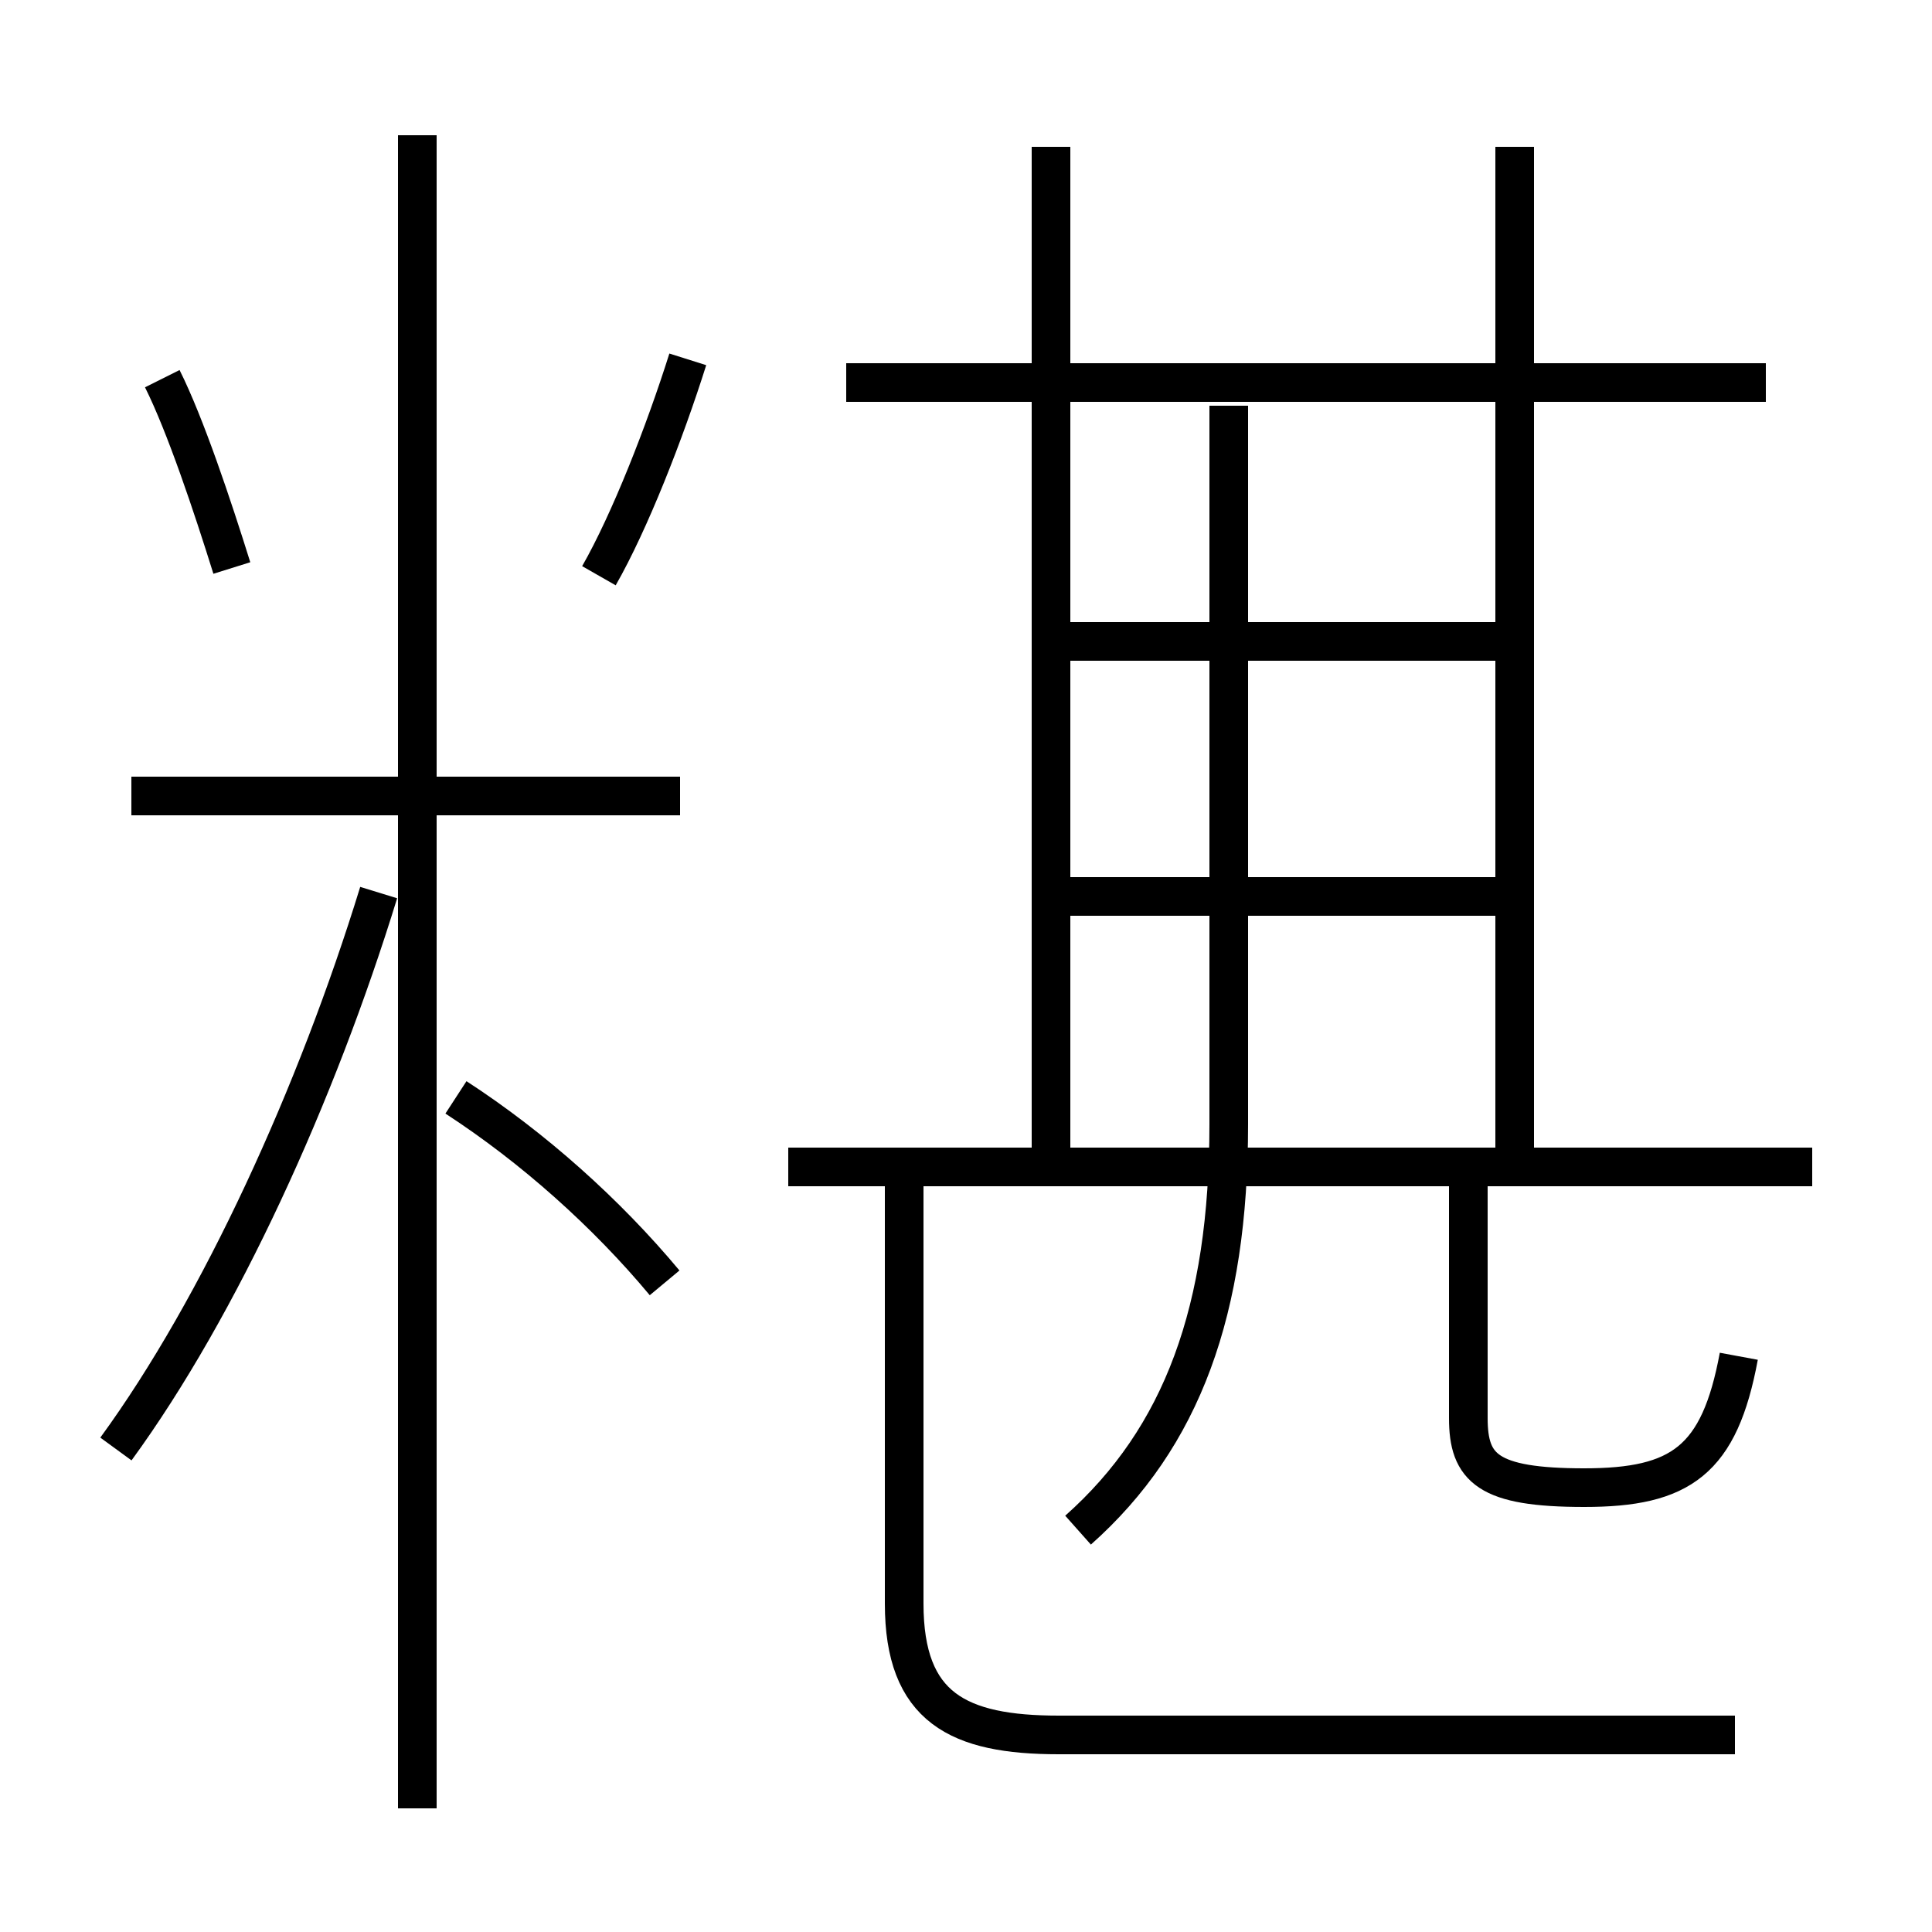 <?xml version='1.0' encoding='utf8'?>
<svg viewBox="0.0 -6.0 50.0 50.0" version="1.1" xmlns="http://www.w3.org/2000/svg">
<rect x="0.0" y="-6.0" width="50.0" height="50.0" fill="#808080" stroke="none"/>
<rect x="-1000" y="-1000" width="2000" height="2000" stroke="white" fill="white"/>
<g style="fill:white;stroke:#000000;  stroke-width:1">
<path d="M 44.9 0.9 L 27.4 0.9 C 24.8 0.9 23.4 0.2 23.4 -2.5 L 23.4 -14.2 M 3.0 -6.5 C 5.7 -10.2 8.2 -15.7 9.8 -20.9 M 17.2 -10.8 C 15.7 -12.6 13.8 -14.3 11.8 -15.6 M 17.6 -23.4 L 3.4 -23.4 M 27.9 -4.4 C 30.6 -6.8 31.8 -10.1 31.8 -14.9 L 31.8 -33.5 M 10.8 2.8 L 10.8 -40.5 M 6.0 -29.3 C 5.5 -30.9 4.8 -33.0 4.2 -34.2 M 46.9 -13.8 L 20.4 -13.8 M 15.5 -29.1 C 16.3 -30.5 17.2 -32.8 17.8 -34.7 M 45.0 -8.9 C 44.5 -6.2 43.5 -5.5 41.0 -5.5 C 38.5 -5.5 38.0 -6.0 38.0 -7.3 L 38.0 -13.8 M 38.9 -20.8 L 27.1 -20.8 M 27.2 -14.2 L 27.2 -40.2 M 38.9 -27.4 L 27.1 -27.4 M 45.7 -34.1 L 21.9 -34.1 M 39.2 -13.8 L 39.2 -40.2" transform="translate(0.0, 38.0)" />
</g>
</svg>